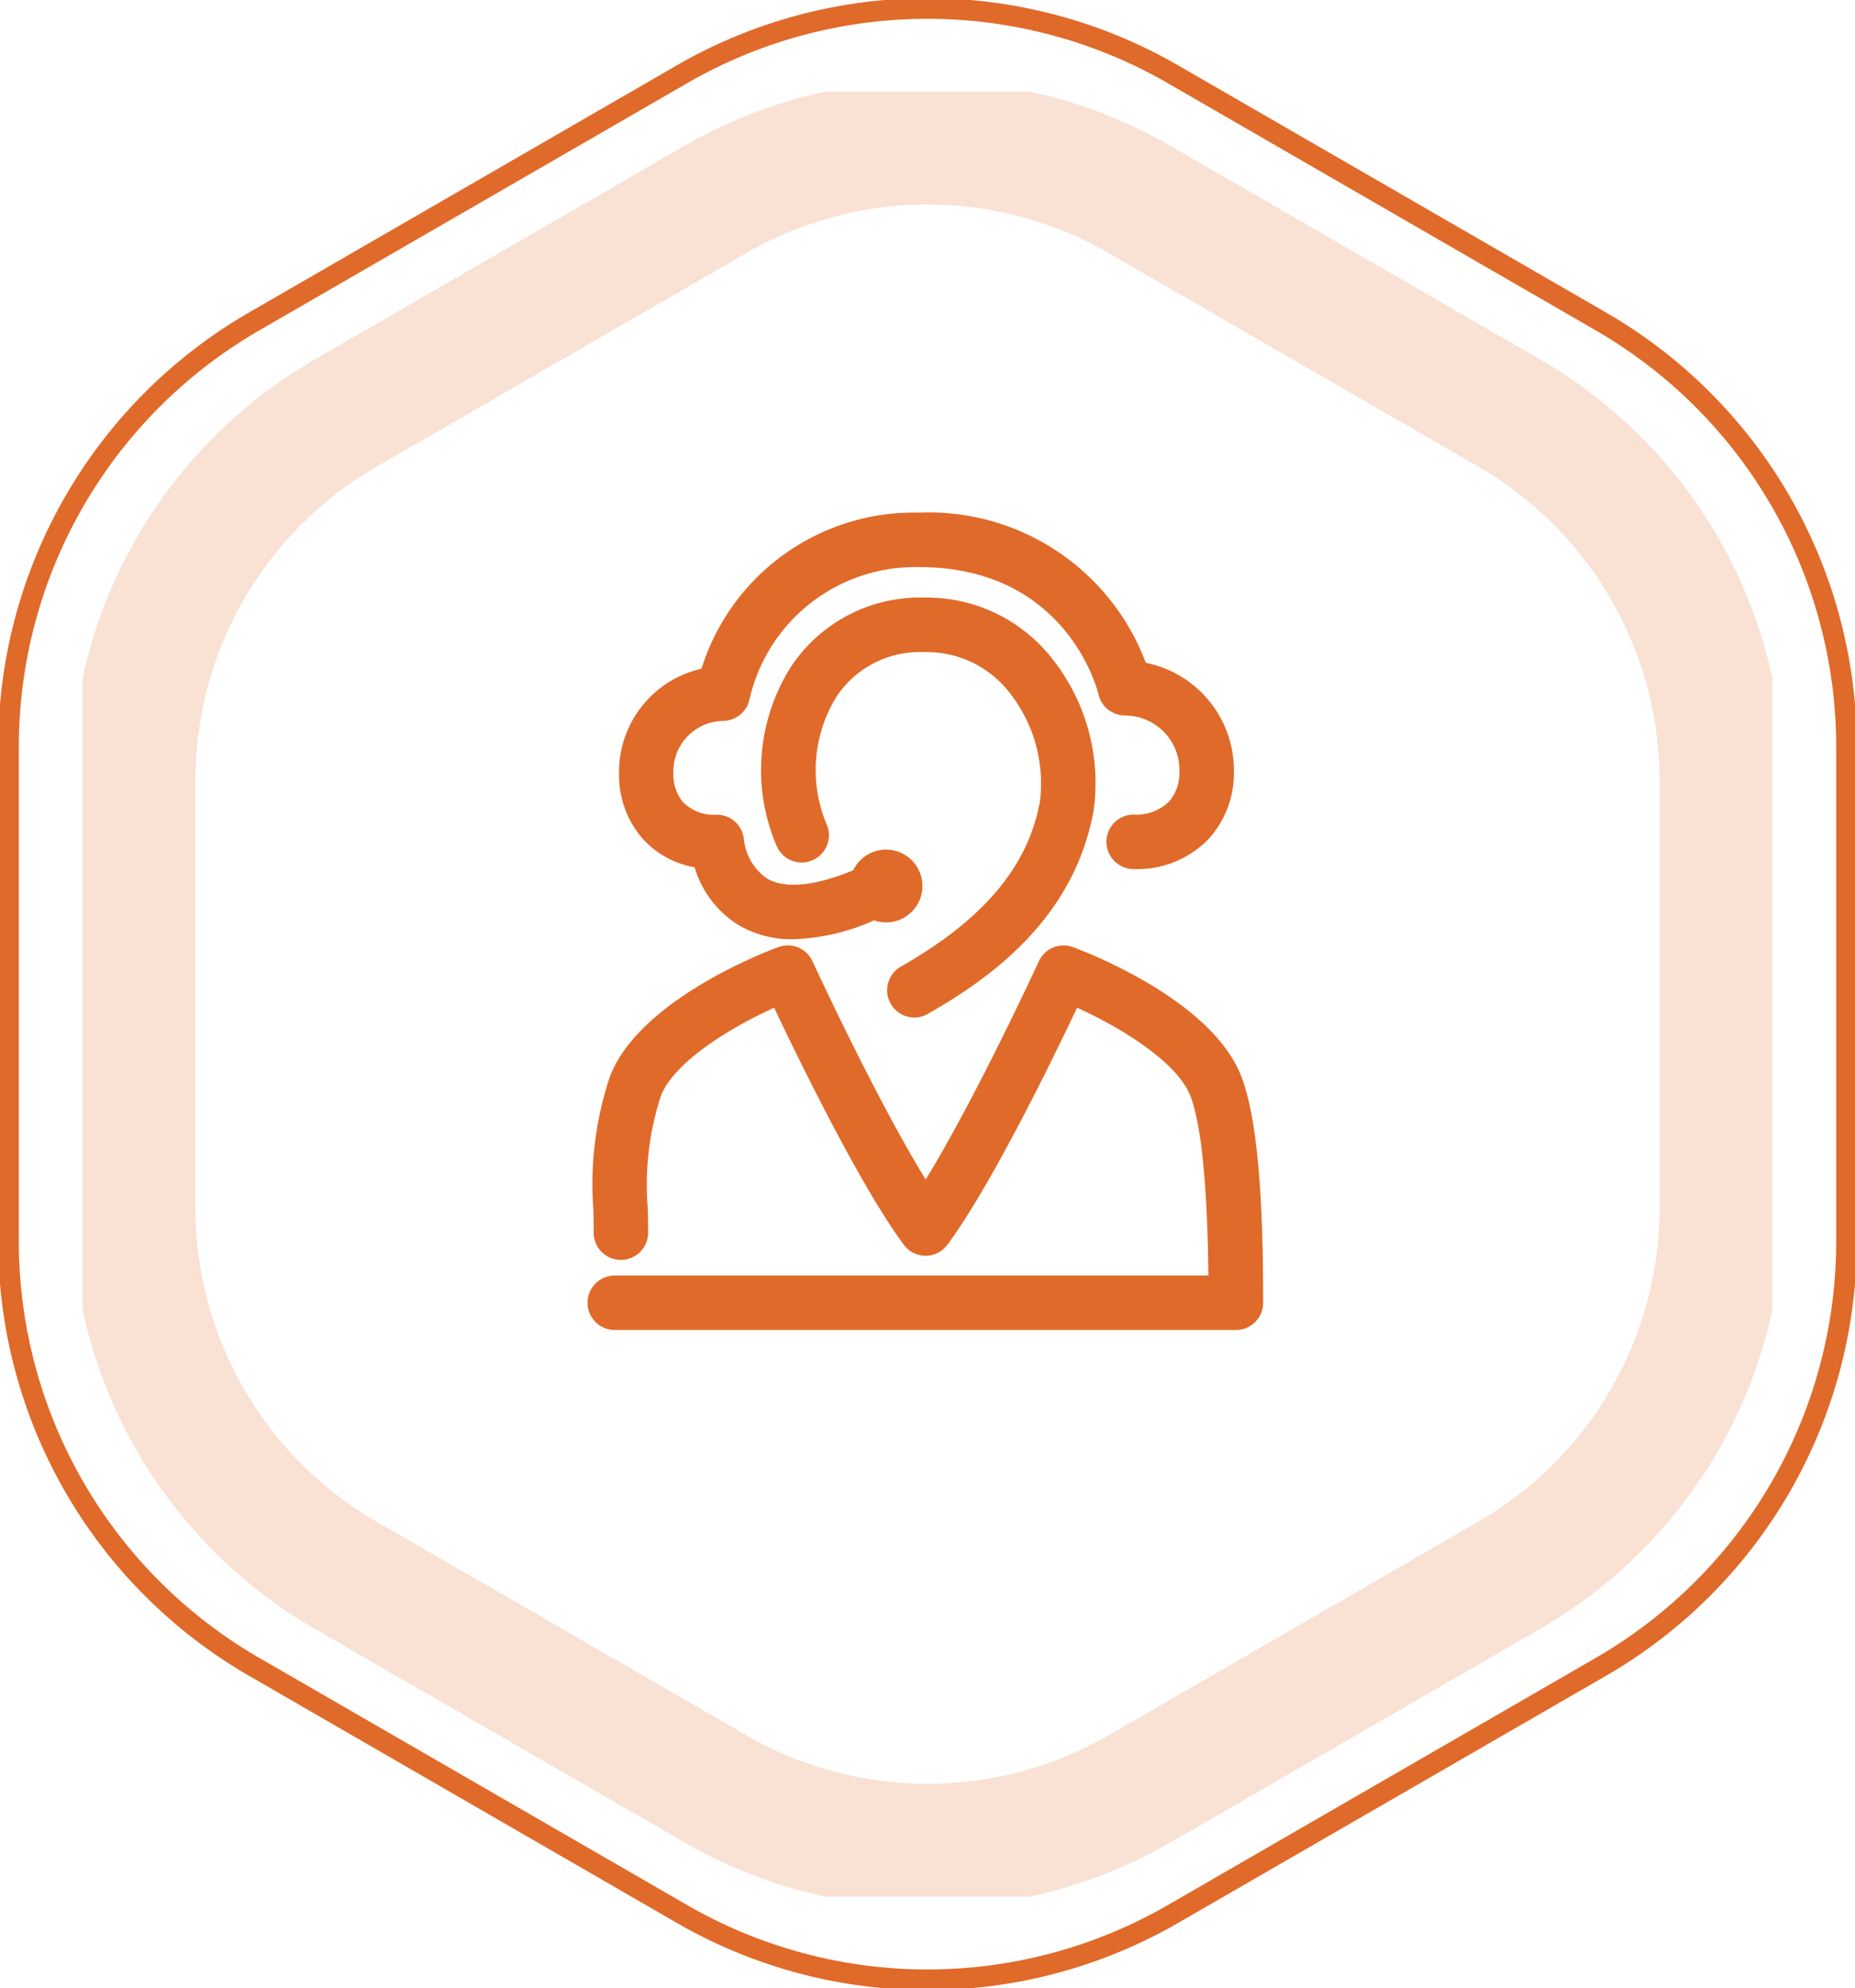 <svg id="Group_34589" data-name="Group 34589" xmlns="http://www.w3.org/2000/svg" xmlns:xlink="http://www.w3.org/1999/xlink" width="90" height="96.423" viewBox="0 0 90 96.423">
  <defs>
    <clipPath id="clip-path">
      <rect id="Rectangle_148856" data-name="Rectangle 148856" width="90" height="96.423" fill="none" stroke="#e06a29" stroke-width="1"/>
    </clipPath>
    <clipPath id="clip-path-3">
      <rect id="Rectangle_148854" data-name="Rectangle 148854" width="81.99" height="87.538" fill="none" stroke="#e06a29" stroke-width="1"/>
    </clipPath>
  </defs>
  <g id="Group_34588" data-name="Group 34588" clip-path="url(#clip-path)">
    <g id="Group_34587" data-name="Group 34587" transform="translate(0 0)">
      <g id="Group_34586" data-name="Group 34586" clip-path="url(#clip-path)">
        <path id="Path_20760" data-name="Path 20760" d="M89.675,60.284V36.314A23.827,23.827,0,0,0,77.761,15.678L57,3.692a23.832,23.832,0,0,0-23.829,0L12.415,15.678A23.828,23.828,0,0,0,.5,36.314V60.284A23.83,23.83,0,0,0,12.415,80.92L33.173,92.905a23.828,23.828,0,0,0,23.829,0L77.761,80.92A23.829,23.829,0,0,0,89.675,60.284Z" transform="translate(-0.087 -0.088)" fill="none" stroke="#e06a29" stroke-width="1"/>
        <g id="Group_34585" data-name="Group 34585" transform="translate(4.005 4.442)" opacity="0.2">
          <g id="Group_34584" data-name="Group 34584">
            <g id="Group_34583" data-name="Group 34583" clip-path="url(#clip-path-3)">
              <path id="Path_20761" data-name="Path 20761" d="M84.893,60.032V39.324A20.585,20.585,0,0,0,74.6,21.5L56.666,11.142a20.589,20.589,0,0,0-20.586,0L18.147,21.5A20.585,20.585,0,0,0,7.854,39.324V60.032A20.585,20.585,0,0,0,18.147,77.859L36.081,88.214a20.589,20.589,0,0,0,20.586,0L74.6,77.859A20.585,20.585,0,0,0,84.893,60.032Z" transform="translate(-5.379 -5.909)" fill="none" stroke="#e06a29" stroke-width="6"/>
            </g>
          </g>
        </g>
        <path id="Path_20762" data-name="Path 20762" d="M51.534,53.018a1.321,1.321,0,0,0,.656,2.468,1.306,1.306,0,0,0,.654-.175c2.994-1.71,7.082-4.59,8.04-9.847a9.7,9.7,0,0,0-2.112-7.509,7.72,7.72,0,0,0-6.11-2.832,7.5,7.5,0,0,0-6.452,3.343,9.359,9.359,0,0,0-.708,8.687,1.321,1.321,0,0,0,2.441-1.012,6.777,6.777,0,0,1,.464-6.207,4.851,4.851,0,0,1,4.255-2.168,5.084,5.084,0,0,1,4.081,1.884,7.123,7.123,0,0,1,1.543,5.342c-.579,3.176-2.725,5.727-6.752,8.028" transform="translate(-7.827 -6.142)" fill="#e06a29"/>
        <path id="Path_20763" data-name="Path 20763" d="M66.272,61.929c-1.418-3.7-7.484-6.028-8.171-6.281a1.321,1.321,0,0,0-1.656.687c-.035.077-3.065,6.647-5.491,10.581-2.426-3.934-5.454-10.5-5.49-10.581a1.321,1.321,0,0,0-1.657-.688c-.687.253-6.754,2.58-8.174,6.281a16.461,16.461,0,0,0-.8,6.459c.007.384.014.767.014,1.145a1.321,1.321,0,0,0,2.641,0c0-.4-.007-.792-.014-1.193a13.911,13.911,0,0,1,.629-5.466c.63-1.644,3.362-3.32,5.5-4.286,1.21,2.553,4.181,8.649,6.29,11.495.012.017.028.029.041.045a1.084,1.084,0,0,0,.088.1,1.241,1.241,0,0,0,.1.095c.015.012.026.026.042.038s.036.021.054.032a1.441,1.441,0,0,0,.124.074c.036.018.073.035.11.05s.082.031.124.044.082.021.124.03a1.208,1.208,0,0,0,.124.019c.043,0,.085.006.127.006s.084,0,.127-.006.083-.011.125-.019.082-.017.123-.03.083-.027.124-.044.073-.032.11-.05a1.441,1.441,0,0,0,.124-.074c.017-.012.037-.019.054-.032s.026-.026.041-.038a1.123,1.123,0,0,0,.1-.095.972.972,0,0,0,.088-.1c.014-.017.029-.029.041-.045,2.109-2.846,5.082-8.942,6.292-11.495,2.138.965,4.869,2.641,5.5,4.286.531,1.386.822,4.322.871,8.7h-28.8a1.321,1.321,0,0,0,0,2.642H66.007a1.321,1.321,0,0,0,1.321-1.321c0-3.525-.109-8.5-1.055-10.966" transform="translate(-6.043 -9.717)" fill="#e06a29"/>
        <path id="Path_20764" data-name="Path 20764" d="M40.065,47.329a4.946,4.946,0,0,0,2.158,2.819,5.121,5.121,0,0,0,2.64.672,10.491,10.491,0,0,0,3.912-.915,1.765,1.765,0,1,0-1.013-2.43c-1.856.767-3.3.915-4.186.4A2.662,2.662,0,0,1,42.459,46a1.32,1.32,0,0,0-1.316-1.221,2.1,2.1,0,0,1-1.621-.589,2.048,2.048,0,0,1-.485-1.4,2.452,2.452,0,0,1,2.4-2.558,1.326,1.326,0,0,0,1.292-1.05,8.249,8.249,0,0,1,8.226-6.41c7.138,0,8.646,5.926,8.706,6.172a1.32,1.32,0,0,0,1.287,1.024,2.649,2.649,0,0,1,2.64,2.732,2.11,2.11,0,0,1-.513,1.452,2.282,2.282,0,0,1-1.744.622,1.321,1.321,0,0,0,0,2.641,4.825,4.825,0,0,0,3.677-1.462,4.734,4.734,0,0,0,1.222-3.253,5.317,5.317,0,0,0-4.273-5.285,11.246,11.246,0,0,0-11-7.284A10.8,10.8,0,0,0,40.4,37.7a5.134,5.134,0,0,0-4,5.1,4.683,4.683,0,0,0,1.178,3.181,4.422,4.422,0,0,0,2.492,1.349" transform="translate(-6.365 -5.271)" fill="#e06a29"/>
      </g>
    </g>
  </g>
</svg>

